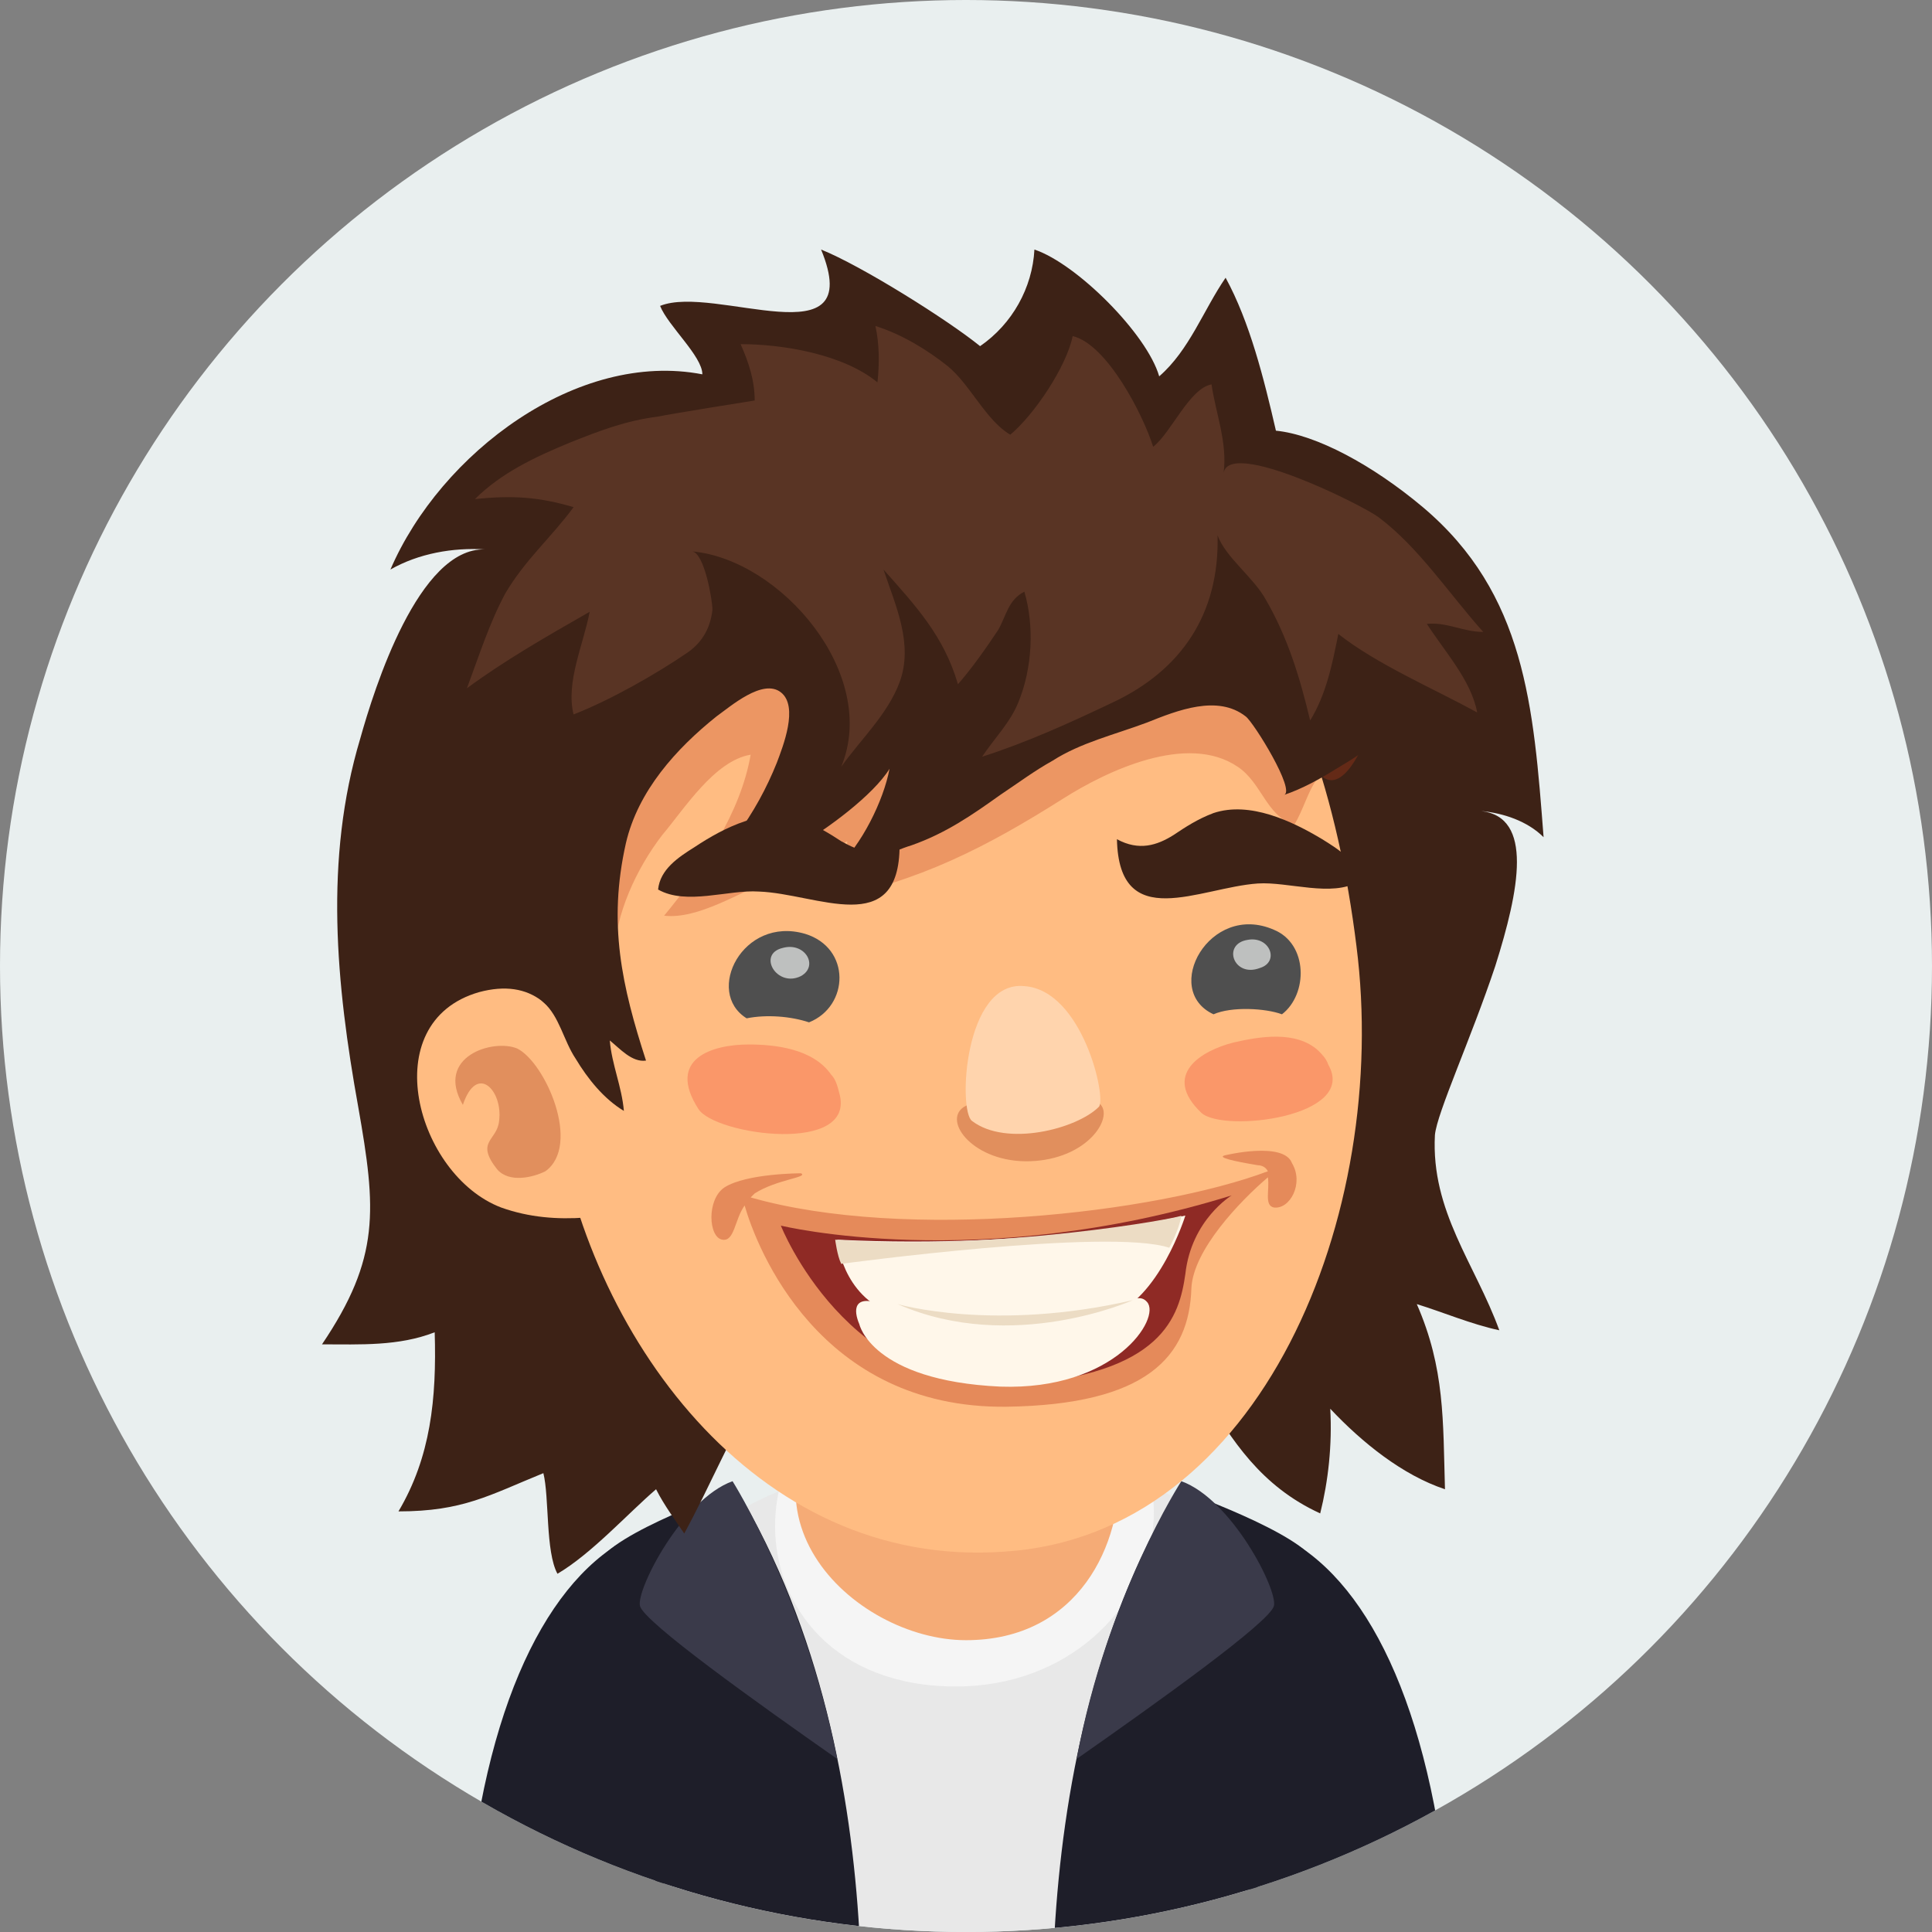 <svg enable-background="new 0 0 96 96" viewBox="0 0 96 96" xmlns="http://www.w3.org/2000/svg" xmlns:xlink="http://www.w3.org/1999/xlink"><rect x="0" y="0" width="96" height="96" fill="#808080" stroke="none"/><clipPath id="a"><circle cx="48" cy="48" r="48"/></clipPath><path clip-path="url(#a)" d="m0 0h96v96h-96z" fill="#e9efef"/><g clip-path="url(#a)"><path d="m31.1 76.5c-4.2 2.3-7.3 9-8 19.5h10c.3-5.5.8-11.5 2.1-12.9z" fill="#1e1e29"/><path d="m64 76.5-4 6.7c1.2 1.4 1.8 7.4 2.1 12.9h10c-.8-10.7-3.9-17.3-8.1-19.6z" fill="#1e1e29"/><path d="m58.8 74.6c-7.1-3.6-17.4-2.4-22.1.5-6.4 4-5 10.6-3.3 20.9h28.3c1.9-9.7 3.4-18.2-2.9-21.4z" fill="#e8e8e8"/><path d="m47 67.9c-11.2 0-11.6 15.9.5 15.9 11.3 0 15-15.9-.5-15.9z" fill="#f5f5f5"/><path d="m51.1 66.5c-2.5-.6-6.5-.3-8.5 1.6-7.2 6.8-.2 13.4 5.4 13.4s7.8-4.8 7.6-8.6c-.2-2.9-1.9-5.8-4.5-6.4z" fill="#f5ab76"/><path d="m65.4 77.7c-.6-1.5-6.9-3.7-6.9-3.7-4.2 7-5.7 15.1-6.1 22h9.8c1.3-11 3.7-17 3.2-18.3z" fill="#1e1e29"/><path d="m29.7 77.7c.6-1.5 6.9-3.7 6.9-3.7 4.2 7 5.7 15.1 6.1 22h-9.8c-1.3-11-3.8-17-3.2-18.3z" fill="#1e1e29"/><path d="m58.7 73.6c2.5.9 4.8 5.4 4.6 6.2s-5.8 4.8-9.8 7.6c1.5-8.1 5.2-13.8 5.2-13.8z" fill="#3a3a4a"/><path d="m36.4 73.6c-2.5.9-4.8 5.4-4.6 6.2s5.8 4.8 9.8 7.6c-1.6-8.1-5.2-13.8-5.2-13.8z" fill="#3a3a4a"/><path d="m70.7 25.2c-2.5-2.1-5.3-3.6-7.3-3.8-.6-2.6-1.3-5.4-2.5-7.6-1.1 1.6-1.8 3.6-3.3 4.9-.6-2.1-4.1-5.6-6.2-6.3-.1 1.9-1.1 3.7-2.7 4.8-1.6-1.3-5.9-4-7.9-4.8 2.3 5.6-5.3 1.7-8 2.8.4 1 2.1 2.5 2.1 3.4-6.2-1.2-13 3.9-15.5 9.7 1.4-.8 3.1-1.1 4.7-1-3.3-.1-5.5 6.9-6.2 9.4-1.8 6-1.2 12.2-.1 18.3.9 5.1 1.1 7.5-1.8 11.8 1.9 0 3.8.1 5.6-.6.1 3.3-.2 6.2-1.8 8.9 3.2 0 4.5-.8 7.2-1.9.3 1.2.1 3.9.7 5 1.7-1 3.5-3 4.9-4.2.4.8 1 1.6 1.4 2.2 2.5-4.6 4.2-10.1 9.2-13 3.7-2.1 7.4-2 11.2 0 5.4 2.8 5.3 9.3 11.2 12 .4-1.6.6-3.4.5-5.2 1.6 1.7 3.6 3.3 5.7 4-.1-3.4 0-6-1.4-9.2-.1-.1-.1-.1 0 0 1.3.4 2.7 1 4.1 1.3-1.2-3.3-3.4-5.9-3.2-9.7.1-1.1 1.8-4.8 3-8.4 1.2-3.8 1.9-7.4-.7-7.7 1.1.1 2.3.5 3.1 1.3-.5-6.5-.9-12.1-6-16.4z" fill="#3d2216"/><path d="m70.3 64.8c-.1-.1-.1-.1 0 0z" fill="#3d2216"/><path d="m43.8 23.3c-10.7 2.1-18.2 17.5-16.2 32 1.5 10.8 9.8 22.7 22.3 21.8 12.8-.8 19.2-16.8 17.5-30.1-1.8-14.5-8.6-26.6-23.6-23.7z" fill="#ffbc82"/><path d="m57.6 25.6c-4.2-1.3-8.6-2-13-2-3.9-.1-8.1-.3-11.8 1.4-2 .9-4.5 2.2-5.2 4.4-.9 2.8-.5 6.2 0 9.1.5 3.1 1.2 6.3 2.9 9 .1-2.1 1.1-4.3 2.4-6 1.1-1.3 2.6-3.7 4.4-4-.5 2.9-2.4 5.7-4.3 8 1.7.2 3.8-1.2 5.4-1.8 1.3-.5 2.4-1.2 3.7-1.9 0 1-.8 1.9-1 2.9 4.6-.9 7.9-2.6 11.7-5 2.2-1.4 6.2-3.3 8.7-1.6 1.2.8 1.4 2.4 2.8 2.9.5-.8.7-1.8 1.3-2.5 1.1 1.1 2.2-1.5 2.4-2.2 2.1-7.2-5.5-9.2-10.4-10.7z" fill="#bf3c1b" opacity=".3"/><path d="m23.8 49.3c-5.2 1.5-3.1 9.1 1.1 10.7 1.4.5 2.8.6 4.2.5 0 0 .1-.1.1-.1.6-1-.2-6.6-.6-7.7-.7-2.7-2.2-4.1-4.8-3.4z" fill="#ffbc82"/><path d="m25.7 52.1c-1.2-.5-4.1.4-2.7 2.8.7-2.1 2-.7 1.8.8-.1 1-1.2 1-.1 2.4.6.7 1.8.4 2.4.1 1.8-1.3 0-5.4-1.4-6.1z" fill="#b54d26" opacity=".4"/><path d="m66.2 26.9c-2.3-1.6-3.5-4-6.2-5.4-2.3-1.1-5-2.1-7.5-2.6-3.6-.7-7.4-.8-11-.3-6 .7-13.4 3.6-15.3 10-1.2 4-.6 8.5-.3 12.6.1 1.6-.2 7.4 1.1 8.6.8.7 1 1.9 1.6 2.8.6 1 1.4 2 2.4 2.6-.1-1.2-.6-2.3-.7-3.5.5.4 1.1 1.1 1.8 1-1.2-3.7-1.9-6.8-1-10.8.6-2.6 2.5-4.7 4.5-6.3.7-.5 2.3-1.9 3.2-1.2s.1 2.7-.2 3.5c-1 2.5-2.7 5-5 6.4 2 .1 4.4-1.3 6.1-2.3 1.4-.8 3.7-2.5 4.5-3.8-.3 1.6-1.4 3.8-2.6 4.9 1 .1 2.7-.8 3.7-1.1 1.7-.6 3-1.5 4.4-2.5.9-.6 1.7-1.2 2.6-1.7 1.4-.9 3.1-1.3 4.7-1.9 1.5-.6 3.5-1.4 4.9-.3.4.3 2.5 3.7 1.9 3.9.9-.3 1.8-.8 2.6-1.3 1.7-1 3.3-2.1 3.6-4.1.3-1.5-.1-3-.8-4.2-.8-1.1-1.8-2.2-3-3z" fill="#3d2216"/><path d="m65.5 52.2c-1.1-1-2.9-.7-4.2-.4-1.6.4-3.6 1.6-1.6 3.5 1.1 1 7.8.2 6.3-2.4-.1-.3-.3-.5-.5-.7z" fill="#fa9769"/><path d="m41.3 53.4c-.9-1.3-2.8-1.5-4.1-1.5-1.8 0-4.1.7-2.5 3.2.8 1.3 7.9 2.3 7-.8-.1-.4-.2-.7-.4-.9z" fill="#fa9769"/><path d="m40 46.4c-3.1-.9-5 2.9-2.9 4.2 1-.2 2.2-.1 3.1.2 2-.8 2.1-3.7-.2-4.4z" fill="#4f4f4f"/><path d="m65.7 41.7c-1.5-.9-3.6-1.9-5.4-1.3-.8.3-1.4.7-2 1.1-.8.5-1.7.8-2.8.2.1 4.7 4.1 2.4 7 2.2 1.5-.1 3.7.7 5-.1 0-1-1-1.6-1.8-2.1z" fill="#3d2216"/><path d="m41.8 41.8c-.6-.4-1.3-.8-2-1.1-1.8-.6-3.8.4-5.3 1.4-.8.5-1.7 1.1-1.8 2.1 1.4.8 3.5 0 5 .1 2.9.1 7 2.4 7-2.3-1.2.6-2 .3-2.9-.2z" fill="#3d2216"/><path d="m51.3 55c-1.6 0-2.2-.7-3.4 0-1.1.7.5 2.8 3.3 2.7s4.1-2.1 3.5-2.8c-.7-.8-1.6.1-3.4.1z" fill="#b54d26" opacity=".4"/><path d="m50.9 49c-3-.3-3.3 6.2-2.6 6.7 1.7 1.3 5.2.4 6.3-.7.4-.4-.8-5.8-3.7-6z" fill="#ffd4ad"/><path d="m63.3 46.2c-3.2-1.4-5.6 3-3 4.2.9-.4 2.6-.3 3.4 0 1.3-1 1.3-3.5-.4-4.2z" fill="#4f4f4f"/><path d="m38.9 47.1c-1.3.3-.3 2 .9 1.4.9-.5.2-1.7-.9-1.4z" fill="#edf0ef" opacity=".7"/><path d="m62 46.7c-1.3.2-.7 1.9.6 1.4 1-.3.5-1.6-.6-1.4z" fill="#edf0ef" opacity=".7"/><path d="m60.9 57.4c-.5.1.4.3 1.6.5.2 0 .4.1.5.3-5.6 2.1-18 3.5-25.7 1.3.1-.1.1-.1.2-.2 1.1-.7 2.7-.8 2.3-1 0 0-2.7 0-3.8.7-.9.6-.8 2.5-.1 2.6.6.1.6-1 1.1-1.7.6 2.1 3.7 10.1 13 10 7-.1 9.1-2.5 9.2-5.9.1-1.9 2.4-4.3 3.8-5.5.1.6-.2 1.4.3 1.5.8.1 1.5-1.2.9-2.2-.4-1.1-3.3-.4-3.3-.4z" fill="#b5300f" opacity=".35"/><path d="m38.8 60.9s3.3 8.4 11.6 7.9c7.4-.5 8.2-3.4 8.5-5.5.3-2.7 2.3-3.9 2.3-3.9-12.6 3.9-22.4 1.5-22.4 1.5z" fill="#8f2a25"/><path d="m41.6 61.6s.2 2.8 2.8 3.7c3.3 1.2 7 1.3 10.7.1 2.5-.8 3.8-5 3.8-5s-7.1 1.7-17.3 1.2z" fill="#fff7ea"/><path d="m52.1 65.6c-3.5.2-6.6-.2-8.3-.8-1.4-.5-1.4.3-1.1 1 0 0 .6 2.8 7 3.1 5.7.2 8-3.4 7.3-4.2-.6-.7-1.4.7-4.9.9z" fill="#fff7ea"/><path d="m41.5 61.6s.1.8.3 1.2c0 0 13.3-1.8 16.3-.8 0 0 .5-.9.6-1.6.1.1-9.3 1.8-17.2 1.2z" fill="#ecdcc4"/><path d="m44.6 64.8c5.7 2.5 11.7-.2 11.7-.2-6.9 1.6-11.7.2-11.7.2z" fill="#ecdcc4"/><path d="m68.5 25.7c-.8-.6-7.4-3.9-7.7-2.2.2-1.5-.4-3-.6-4.4-1.1.2-2 2.4-2.9 3.1-.5-1.6-2.3-5.1-4-5.5-.3 1.5-1.9 3.9-3.1 4.9-1.2-.7-2-2.5-3.1-3.4-1-.8-2.3-1.6-3.6-2 .2.9.2 1.9.1 2.8-1.7-1.4-4.7-1.9-6.8-1.9.4.9.7 1.8.7 2.8 0 0-4.4.7-4.8.8-1.6.2-2.9.7-4.4 1.3-1.7.7-3.4 1.5-4.7 2.8 1.9-.2 3.2-.1 4.9.4-1.1 1.5-2.4 2.6-3.4 4.3-.8 1.5-1.3 3.1-1.9 4.7 1.9-1.4 4-2.6 6.1-3.8-.3 1.6-1.2 3.5-.8 5.1 1.8-.7 4.1-2 5.7-3.1.7-.5 1.1-1.2 1.2-2.1 0-.5-.4-2.8-1-2.9 4.4.4 9.3 6.1 7.4 10.7 1-1.4 2.3-2.6 2.9-4.2.7-1.9-.2-3.8-.8-5.6 1.6 1.8 3 3.3 3.7 5.7.7-.8 1.4-1.8 2-2.7.4-.7.5-1.5 1.3-1.9.5 1.7.4 3.8-.3 5.5-.4 1-1.2 1.8-1.8 2.7 2.2-.7 4.4-1.7 6.5-2.7 3.4-1.6 5.3-4.4 5.2-8.3.4 1.1 1.8 2.1 2.4 3.2 1.1 1.9 1.7 3.9 2.2 6 .8-1.3 1.1-2.8 1.4-4.3 1.9 1.5 4.7 2.7 6.9 3.9-.3-1.6-1.6-3-2.5-4.4 1-.1 1.8.4 2.8.4-1.7-1.9-3.2-4.2-5.2-5.7z" fill="#593424"/></g></svg>